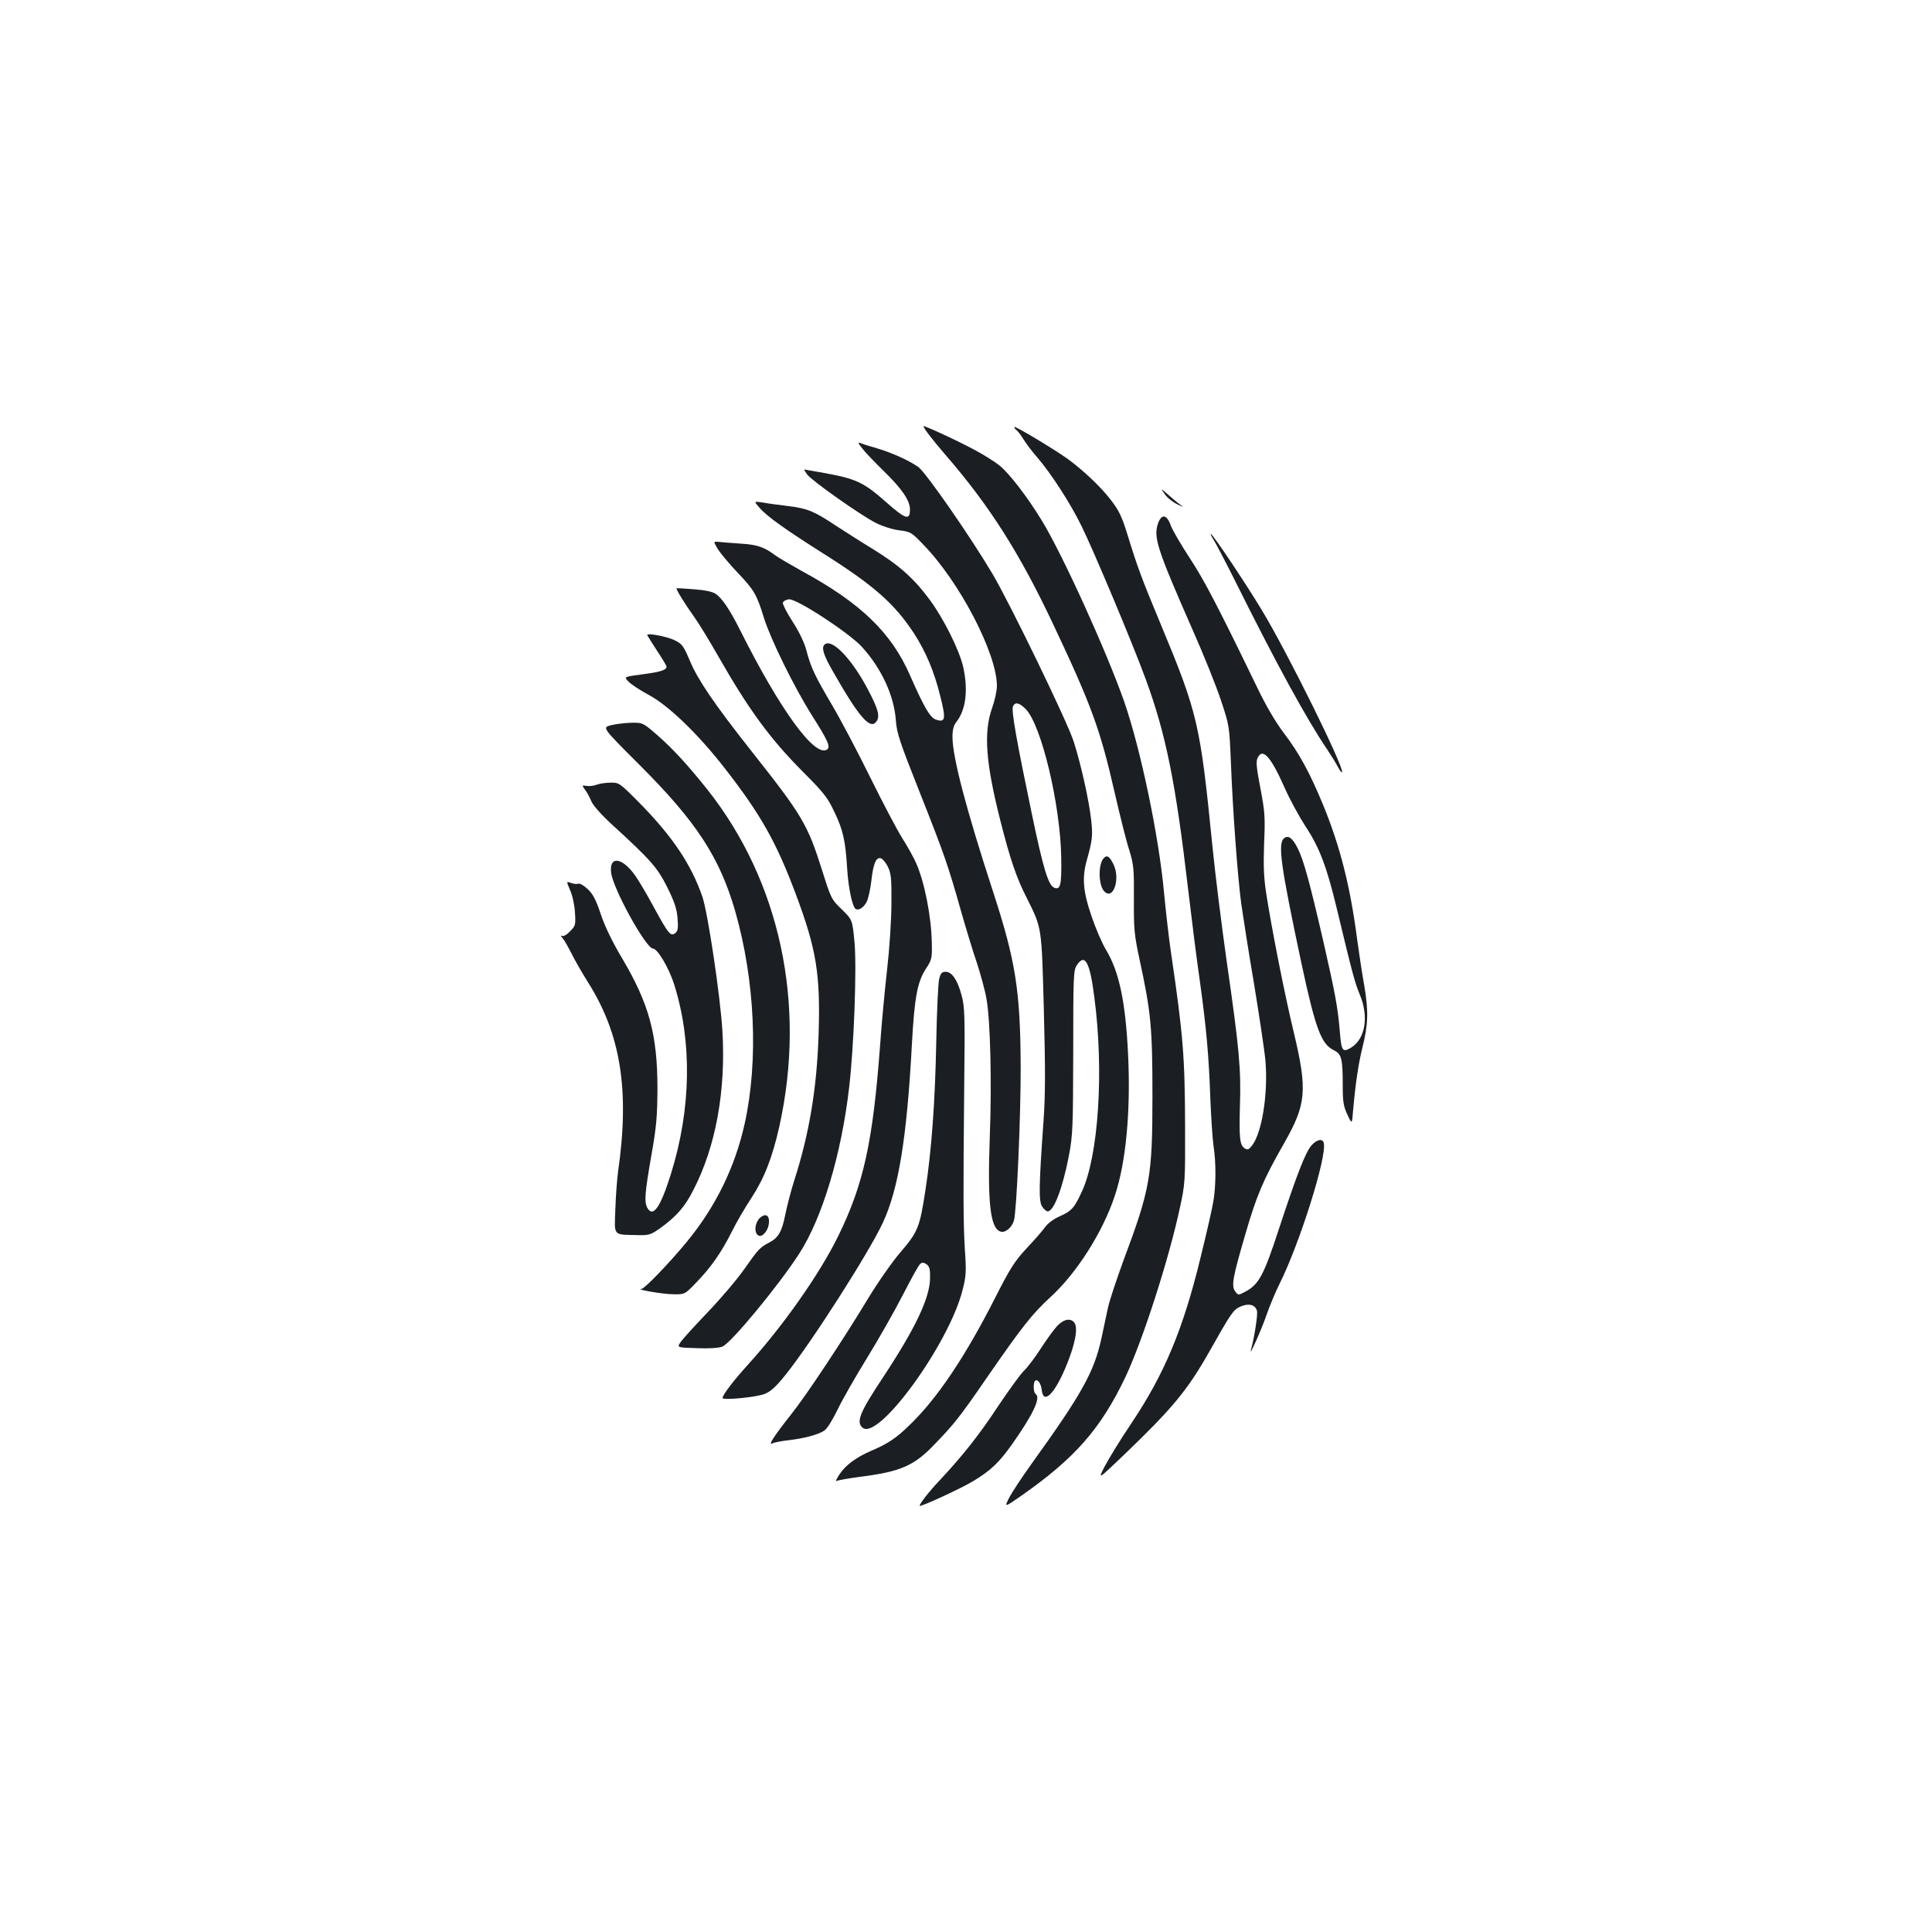 <?xml version="1.0" standalone="no"?>
<!DOCTYPE svg PUBLIC "-//W3C//DTD SVG 20010904//EN"
 "http://www.w3.org/TR/2001/REC-SVG-20010904/DTD/svg10.dtd">
<svg version="1.0" xmlns="http://www.w3.org/2000/svg"
 width="1000pt" height="1000pt" viewBox="0 0 1000 1000"
 preserveAspectRatio="xMidYMid meet">
<g transform="translate(0,1000) scale(0.1,-0.1)"
fill="#1b1f23" stroke="none">
<path d="M4780 7794 c0 -10 47 -71 110 -144 231 -266 388 -513 563 -885 197
-417 243 -544 317 -870 27 -117 60 -250 75 -295 23 -76 25 -95 24 -254 -1
-156 2 -184 29 -311 59 -272 67 -350 67 -705 0 -420 -11 -483 -151 -857 -35
-96 -71 -204 -79 -241 -8 -37 -23 -109 -34 -159 -38 -174 -100 -286 -362 -650
-49 -68 -100 -146 -115 -174 -26 -52 -26 -52 58 6 282 197 415 349 543 617 90
191 225 610 282 876 27 123 28 137 27 422 -1 361 -10 472 -73 900 -11 74 -27
214 -36 310 -27 294 -121 742 -206 988 -92 262 -321 766 -428 940 -74 121
-167 242 -218 283 -24 19 -81 55 -126 79 -92 50 -267 130 -267 124z"/>
<path d="M5250 7790 c0 -5 5 -12 10 -15 6 -4 23 -25 37 -48 14 -23 47 -67 74
-97 70 -82 170 -236 227 -353 61 -123 266 -611 332 -792 105 -286 155 -534
220 -1090 17 -143 43 -354 60 -470 34 -246 47 -387 55 -620 4 -93 11 -199 16
-235 14 -87 13 -210 -1 -290 -6 -36 -35 -164 -65 -285 -91 -376 -188 -607
-361 -865 -54 -80 -114 -178 -135 -218 -38 -73 -38 -73 99 58 253 243 328 334
442 535 114 202 123 214 158 231 43 20 80 12 88 -21 5 -20 -13 -134 -31 -202
-13 -46 57 111 81 182 15 44 45 116 67 160 104 209 245 655 229 728 -5 26 -37
20 -65 -13 -31 -37 -76 -153 -168 -433 -77 -236 -103 -285 -172 -322 -38 -20
-38 -20 -53 0 -22 28 -14 71 52 297 59 203 92 280 199 468 117 205 123 275 52
575 -47 194 -112 523 -143 720 -13 85 -15 144 -11 260 6 135 4 163 -19 284
-20 104 -24 139 -15 157 25 56 68 10 140 -153 26 -59 75 -149 108 -200 73
-110 111 -211 164 -433 80 -334 92 -376 116 -435 50 -117 30 -234 -46 -279
-42 -24 -48 -16 -56 84 -11 130 -24 197 -86 470 -71 307 -101 417 -132 479
-27 54 -49 70 -71 52 -33 -28 -17 -143 90 -646 73 -341 103 -420 168 -451 40
-20 46 -42 46 -186 0 -80 4 -105 24 -147 24 -52 24 -52 30 26 12 135 27 235
46 313 32 127 34 192 12 325 -12 66 -28 174 -37 240 -36 277 -88 482 -175 695
-70 170 -125 271 -205 376 -43 57 -92 140 -137 234 -203 419 -274 556 -349
670 -45 69 -90 145 -99 170 -21 59 -49 62 -67 8 -23 -71 -3 -132 182 -553 54
-121 118 -281 143 -355 45 -135 45 -135 53 -325 10 -256 35 -595 54 -735 9
-63 38 -249 66 -413 27 -165 54 -344 59 -399 14 -169 -18 -372 -70 -438 -16
-20 -22 -23 -37 -14 -26 16 -30 52 -25 224 6 188 -4 295 -68 740 -27 190 -61
462 -75 605 -63 630 -75 683 -270 1151 -97 233 -117 287 -169 456 -31 99 -44
126 -90 185 -50 64 -136 146 -216 205 -62 46 -280 177 -280 168z"/>
<path d="M4463 7679 c14 -19 63 -70 108 -114 96 -93 139 -155 139 -202 0 -59
-23 -51 -127 41 -112 99 -153 118 -312 147 -58 10 -106 19 -108 19 -2 0 4 -11
14 -25 23 -32 280 -214 359 -253 34 -17 85 -33 119 -37 58 -7 63 -10 125 -75
187 -192 380 -563 380 -730 0 -25 -11 -76 -25 -115 -45 -127 -33 -286 45 -591
48 -189 81 -287 133 -389 81 -162 78 -146 90 -585 8 -307 8 -435 -2 -575 -24
-338 -25 -412 -7 -440 9 -14 22 -25 29 -25 32 0 78 123 110 290 20 106 21 146
22 535 0 386 1 423 18 448 42 65 68 19 91 -163 51 -383 22 -824 -65 -1009 -38
-83 -52 -99 -115 -127 -30 -13 -62 -37 -75 -56 -13 -18 -56 -68 -96 -110 -62
-67 -85 -103 -164 -259 -153 -301 -299 -519 -441 -655 -69 -68 -115 -98 -198
-133 -78 -34 -132 -73 -164 -121 -15 -23 -23 -39 -17 -36 6 4 61 14 123 22
211 27 280 57 388 171 99 103 126 136 265 338 188 272 238 335 334 423 135
124 269 335 331 522 58 172 83 438 69 731 -13 273 -46 430 -115 544 -20 33
-54 112 -75 175 -44 128 -49 199 -23 290 28 100 31 126 22 205 -11 100 -51
282 -90 405 -31 100 -331 718 -421 870 -119 200 -346 526 -384 553 -50 35
-138 74 -215 97 -35 10 -72 21 -82 26 -17 6 -16 2 7 -27z m846 -1349 c81 -82
180 -495 184 -772 2 -140 -4 -165 -36 -153 -31 13 -57 98 -117 386 -77 369
-106 530 -97 552 10 25 32 21 66 -13z"/>
<path d="M6029 7442 c12 -18 41 -41 64 -52 34 -16 37 -17 17 -3 -14 10 -43 34
-64 53 -40 35 -40 35 -17 2z"/>
<path d="M3932 7371 c39 -45 135 -113 331 -237 261 -165 366 -258 467 -411 62
-96 106 -199 138 -331 29 -115 25 -134 -25 -116 -29 10 -61 65 -133 229 -96
220 -256 375 -561 540 -57 32 -117 67 -134 79 -58 44 -95 57 -178 62 -45 3
-96 7 -114 9 -31 3 -31 3 -10 -33 11 -20 57 -75 101 -122 90 -94 103 -117 140
-238 35 -112 157 -360 250 -507 81 -128 97 -162 76 -175 -64 -40 -243 207
-450 620 -53 105 -93 165 -127 187 -16 11 -57 19 -112 23 -47 4 -87 6 -89 5
-5 -3 41 -78 89 -145 26 -36 83 -130 128 -209 157 -275 267 -425 438 -597 105
-105 126 -131 161 -205 46 -95 58 -150 67 -296 6 -100 27 -197 44 -208 16 -9
41 7 57 37 8 16 19 65 24 108 10 90 24 123 48 118 9 -2 26 -21 37 -43 17 -35
20 -59 19 -190 0 -83 -10 -235 -22 -340 -12 -104 -29 -284 -37 -400 -37 -495
-85 -714 -215 -980 -96 -197 -285 -466 -470 -670 -75 -83 -130 -155 -130 -171
0 -13 176 4 218 21 32 13 59 38 108 99 134 167 432 633 504 788 81 175 124
439 150 923 13 240 28 322 72 390 31 47 33 55 31 135 -2 132 -37 312 -80 410
-13 30 -45 88 -72 130 -26 41 -101 183 -166 315 -65 132 -154 301 -198 375
-90 153 -110 195 -133 283 -10 39 -36 94 -70 147 -30 46 -53 91 -52 100 2 8
16 16 31 18 39 5 311 -173 378 -246 102 -112 167 -253 176 -382 5 -66 20 -110
123 -370 128 -323 147 -378 214 -615 25 -88 61 -207 81 -265 19 -58 43 -143
51 -190 20 -110 28 -433 17 -717 -12 -335 2 -468 54 -487 24 -10 60 19 71 56
14 45 36 545 35 800 -2 392 -26 544 -143 903 -139 426 -210 696 -210 801 0 37
6 59 20 77 50 63 62 167 35 287 -21 89 -102 250 -173 346 -83 112 -159 179
-297 264 -66 40 -151 95 -190 120 -109 73 -145 88 -241 100 -49 6 -110 14
-136 19 -47 7 -47 7 -16 -28z"/>
<path d="M6283 7204 c13 -22 62 -115 109 -209 214 -430 372 -719 478 -875 20
-30 45 -70 54 -88 10 -19 20 -32 22 -29 16 16 -279 614 -413 836 -81 135 -250
388 -265 397 -5 4 1 -11 15 -32z"/>
<path d="M3350 6713 c0 -2 23 -38 50 -80 28 -42 50 -79 50 -83 0 -18 -31 -28
-123 -40 -98 -13 -98 -13 -75 -37 13 -14 61 -46 108 -71 103 -56 257 -205 394
-382 185 -238 264 -379 365 -648 107 -286 128 -414 118 -727 -9 -277 -48 -513
-126 -755 -17 -53 -37 -131 -46 -175 -17 -88 -36 -122 -83 -146 -48 -25 -56
-33 -129 -137 -37 -53 -122 -153 -188 -222 -66 -69 -129 -138 -141 -155 -21
-30 -21 -30 83 -33 64 -3 115 1 132 8 45 18 291 316 397 480 120 185 219 515
259 860 25 211 40 619 28 752 -11 117 -11 117 -66 171 -54 52 -56 57 -102 203
-75 237 -102 283 -363 613 -195 247 -279 371 -320 468 -35 82 -41 90 -82 110
-40 19 -140 38 -140 26z"/>
<path d="M4267 6663 c-16 -16 -4 -55 44 -138 135 -237 193 -304 225 -260 20
27 10 64 -43 165 -85 162 -190 270 -226 233z"/>
<path d="M3161 6246 c-44 -12 -44 -12 146 -202 297 -296 417 -480 498 -759
103 -359 122 -775 49 -1103 -50 -224 -150 -428 -297 -607 -90 -110 -220 -245
-236 -246 -39 -2 110 -28 164 -28 60 -1 60 -1 122 64 76 79 127 153 182 262
22 45 67 122 100 172 67 103 108 207 145 371 140 632 4 1269 -374 1745 -102
128 -180 212 -259 281 -74 64 -74 64 -135 63 -34 -1 -81 -7 -105 -13z"/>
<path d="M3090 5939 c-14 -6 -37 -9 -52 -7 -27 4 -27 4 -9 -21 11 -14 25 -42
33 -61 9 -20 54 -71 108 -120 200 -183 233 -221 284 -323 37 -75 49 -111 53
-160 4 -50 2 -65 -11 -76 -24 -20 -36 -6 -111 132 -36 67 -81 143 -100 169
-67 92 -132 98 -122 12 9 -83 181 -394 217 -394 23 0 82 -99 109 -184 94 -296
89 -645 -16 -981 -54 -174 -93 -230 -123 -176 -16 31 -12 78 21 268 27 152 31
203 32 348 0 279 -43 439 -183 675 -52 87 -91 169 -111 230 -24 72 -40 103
-67 128 -19 18 -41 31 -48 28 -8 -3 -25 -1 -39 4 -24 9 -24 9 -4 -38 12 -26
23 -78 25 -115 4 -65 3 -69 -26 -98 -18 -19 -35 -27 -42 -23 -7 4 -6 -1 4 -12
9 -10 29 -46 46 -79 16 -33 54 -99 84 -147 171 -269 218 -561 157 -983 -5 -38
-12 -126 -14 -195 -5 -142 -16 -130 125 -133 49 -1 61 3 110 38 82 60 125 109
168 194 117 225 170 517 151 827 -11 180 -75 608 -103 691 -57 167 -154 312
-325 486 -104 105 -107 107 -151 106 -25 0 -56 -5 -70 -10z"/>
<path d="M5711 5556 c-28 -34 -25 -140 5 -170 47 -48 85 68 46 143 -20 40 -34
48 -51 27z"/>
<path d="M4861 4933 c-5 -21 -12 -168 -15 -328 -6 -306 -24 -558 -56 -765 -29
-192 -39 -216 -128 -320 -43 -50 -118 -157 -167 -238 -131 -217 -322 -505
-401 -604 -87 -110 -121 -162 -96 -149 9 5 45 12 80 16 81 9 157 29 188 50 15
9 43 55 69 108 24 51 94 173 155 272 61 99 144 246 185 326 41 80 80 151 88
157 10 9 18 8 33 -2 15 -11 19 -26 18 -73 -2 -103 -76 -258 -244 -513 -121
-182 -140 -231 -105 -260 82 -68 446 432 517 712 19 74 20 97 12 213 -8 138
-9 262 -3 870 4 339 2 387 -14 444 -21 79 -50 121 -82 121 -20 0 -26 -7 -34
-37z"/>
<path d="M3926 3688 c-37 -53 -3 -117 35 -67 26 33 26 89 0 89 -11 0 -27 -10
-35 -22z"/>
<path d="M5473 3138 c-17 -18 -56 -71 -86 -118 -30 -47 -69 -98 -87 -115 -17
-16 -78 -100 -135 -185 -98 -149 -184 -257 -304 -385 -52 -55 -101 -118 -101
-129 0 -9 220 92 281 130 87 53 130 94 195 185 113 160 153 246 124 264 -12 8
-13 62 -1 69 13 8 29 -15 33 -48 8 -77 64 -25 123 115 50 118 67 207 45 234
-20 24 -54 17 -87 -17z"/>
</g>
</svg>
